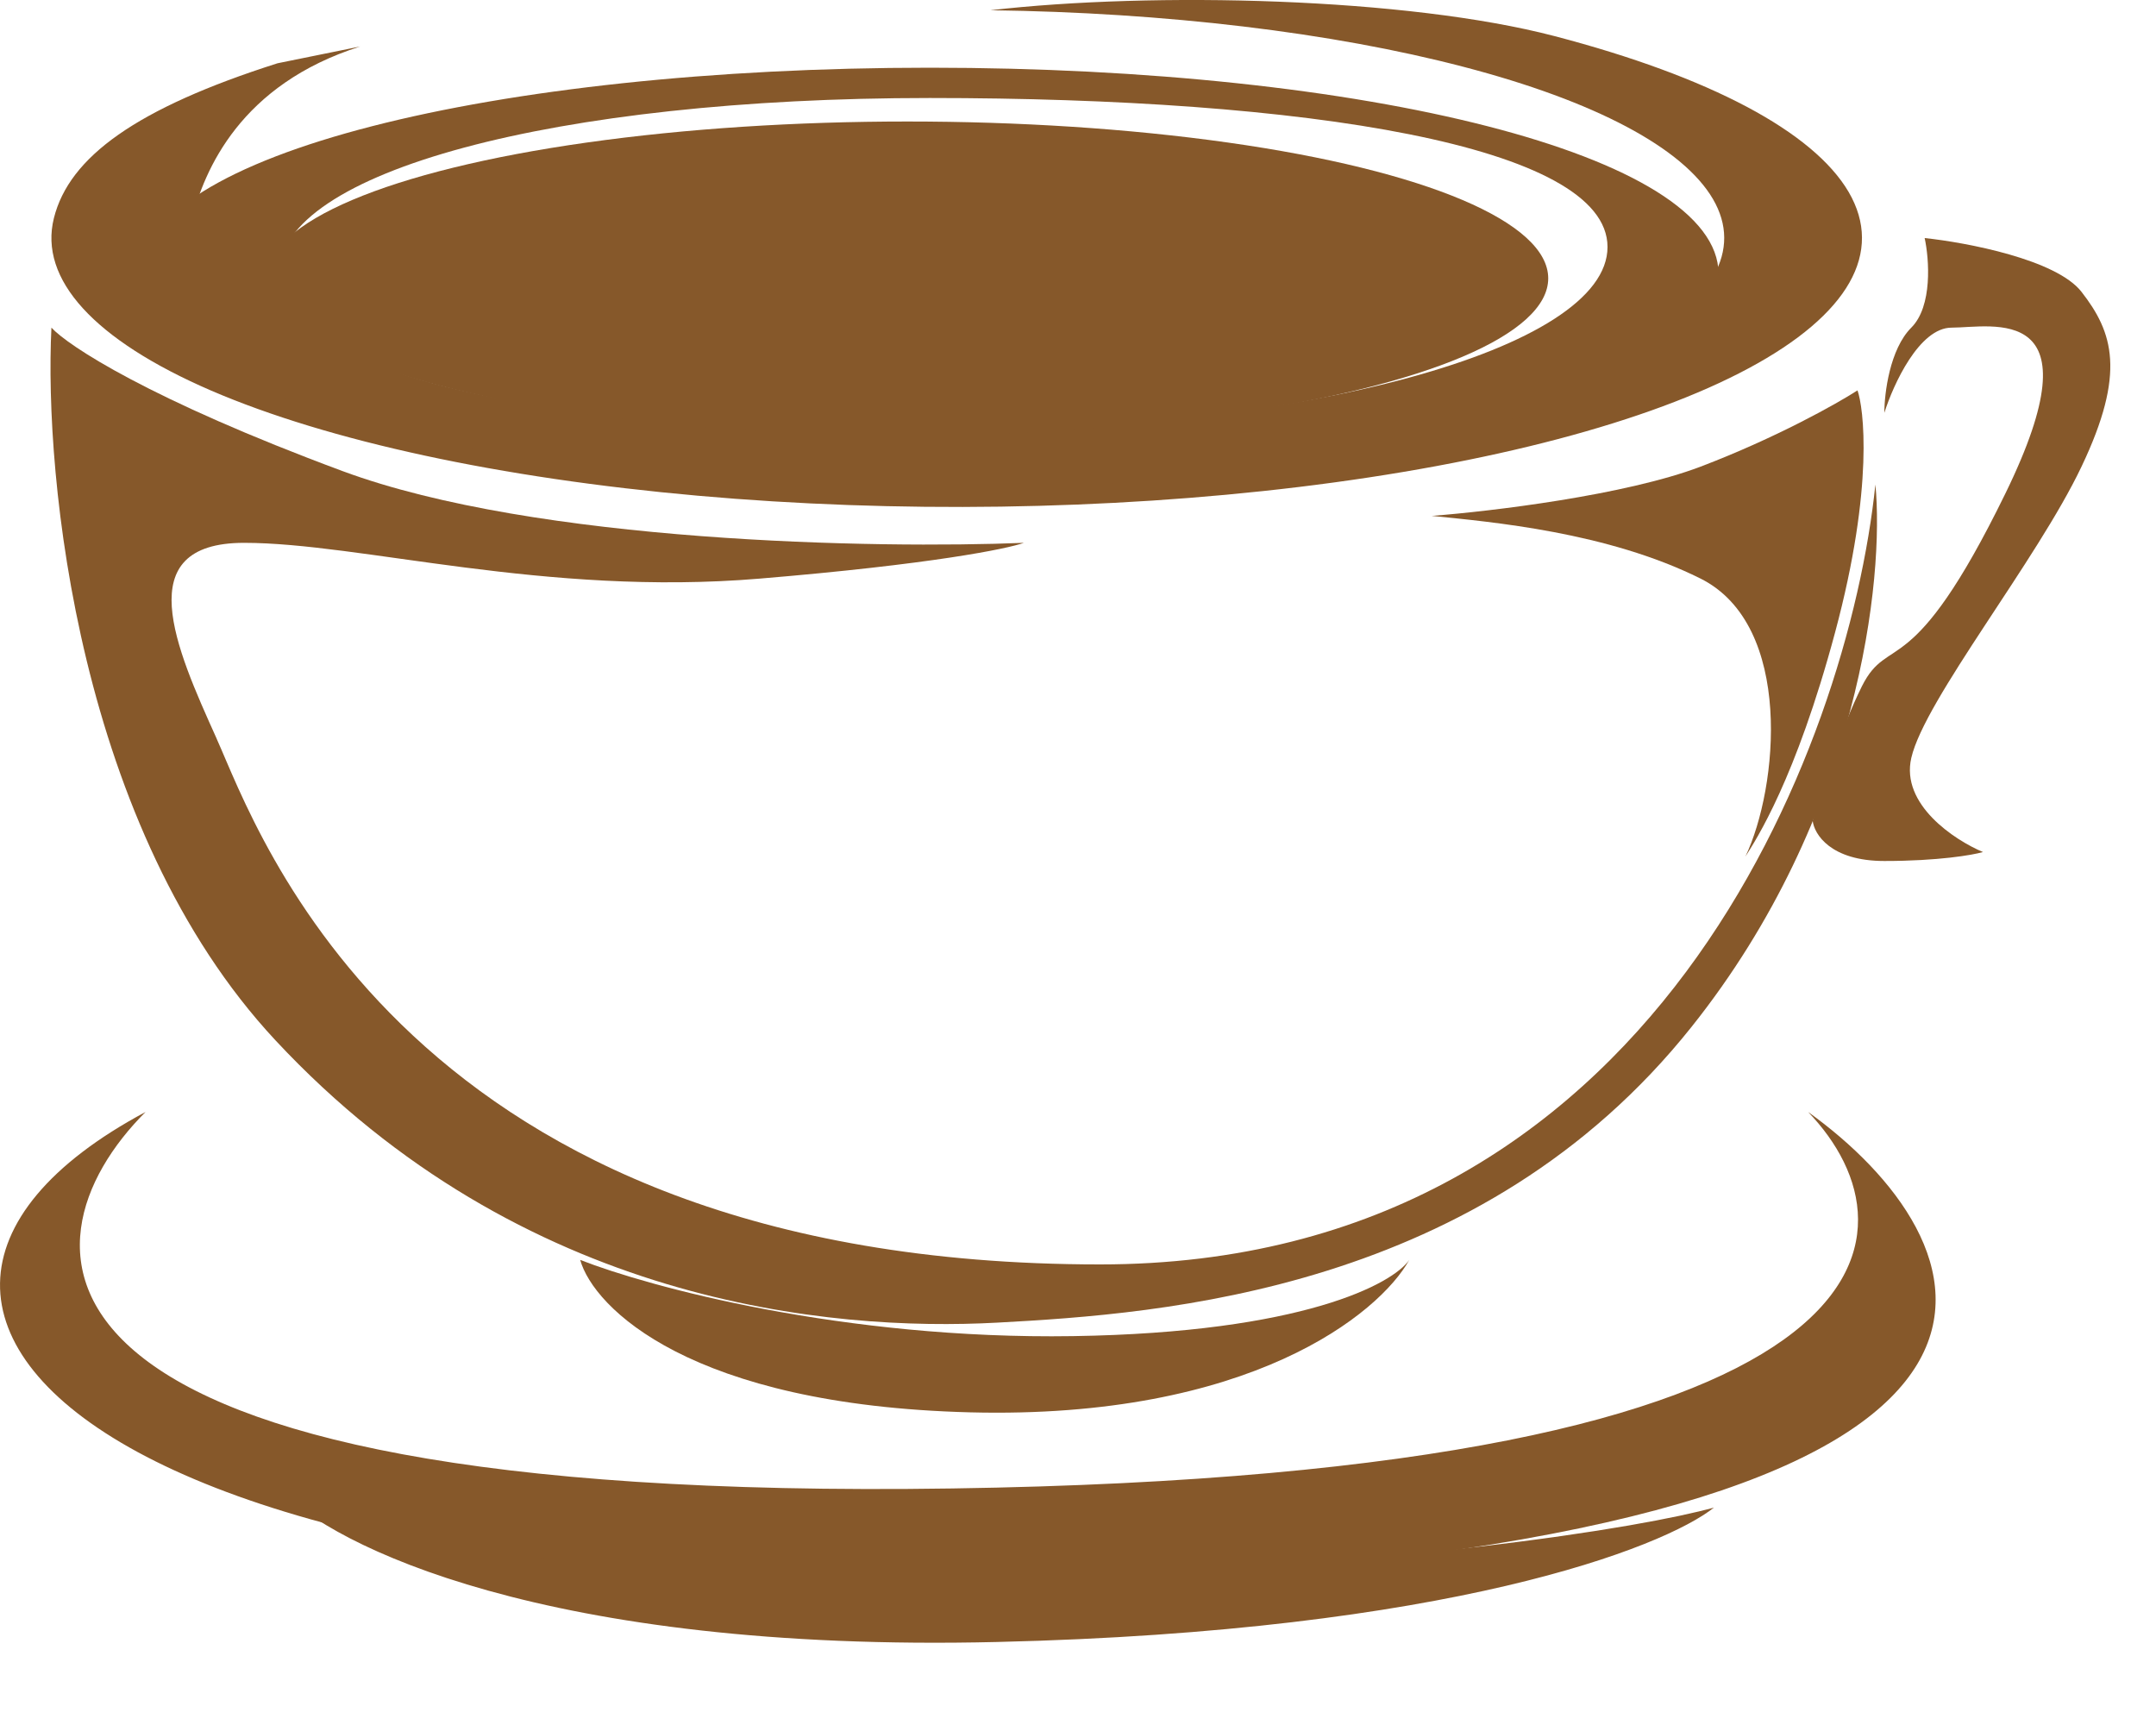<svg width="20" height="16" viewBox="0 0 20 16" fill="none" xmlns="http://www.w3.org/2000/svg">
<path d="M8.833 13.806C-0.08 13.94 0.13 11.534 1.35 10.314C-2.225 12.227 1.35 15.386 11.494 14.596C19.608 13.964 18.395 11.478 16.773 10.314C17.84 11.423 17.746 13.673 8.833 13.806Z" fill="#86582A"/>
<path d="M9.249 15.23C13.439 15.131 15.429 14.357 15.9 13.983C15.249 14.164 12.982 14.549 9.124 14.649C5.266 14.748 3.165 14.136 2.597 13.817C3.068 14.33 5.058 15.33 9.249 15.23Z" fill="#86582A"/>
<path d="M3.179 4.37C4.975 5.035 8.14 5.09 9.498 5.035C9.346 5.09 8.642 5.234 7.045 5.367C5.05 5.534 3.345 5.035 2.264 5.035C1.192 5.035 1.634 6.017 2.007 6.845L2.015 6.864C2.389 7.695 3.761 11.728 10.205 11.728C15.36 11.728 17.147 6.905 17.397 4.494C17.48 5.353 17.256 7.562 15.692 9.524C13.739 11.977 10.787 12.185 9.249 12.268C7.71 12.351 4.842 12.102 2.555 9.649C0.726 7.687 0.408 4.425 0.477 3.039C0.629 3.205 1.383 3.704 3.179 4.37Z" fill="#86582A"/>
<path d="M8.999 13.1C6.405 13.033 5.507 12.13 5.382 11.686C6.02 11.936 7.827 12.426 9.955 12.393C12.084 12.36 12.921 11.908 13.073 11.686C12.796 12.185 11.593 13.166 8.999 13.1Z" fill="#86582A"/>
<path d="M15.776 4.328C15.077 4.594 13.822 4.744 13.281 4.785C13.835 4.841 14.911 4.935 15.776 5.367C16.64 5.8 16.496 7.307 16.191 7.945C16.288 7.792 16.657 7.23 17.023 5.866C17.389 4.503 17.286 3.774 17.231 3.621C17.037 3.746 16.474 4.062 15.776 4.328Z" fill="#86582A"/>
<path d="M17.73 3.039C17.929 2.84 17.896 2.402 17.854 2.208C18.242 2.249 19.076 2.407 19.309 2.707C19.6 3.081 19.725 3.455 19.309 4.328C18.894 5.201 17.854 6.49 17.73 7.03C17.63 7.462 18.131 7.792 18.395 7.903C18.298 7.931 17.979 7.986 17.48 7.986C16.981 7.986 16.829 7.737 16.815 7.612C16.884 7.363 17.073 6.764 17.272 6.365C17.522 5.866 17.73 6.365 18.603 4.577C19.476 2.79 18.478 3.039 18.104 3.039C17.804 3.039 17.563 3.566 17.48 3.829C17.48 3.649 17.53 3.239 17.73 3.039Z" fill="#86582A"/>
<path d="M2.574 0.587C1.267 1.003 0.642 1.455 0.5 2.023C0.358 2.59 0.873 3.154 1.959 3.623C3.046 4.091 4.639 4.435 6.474 4.598C8.309 4.761 10.275 4.732 12.048 4.517C13.821 4.302 15.294 3.914 16.221 3.416C17.149 2.918 17.476 2.342 17.149 1.781C16.821 1.221 15.859 0.711 14.421 0.335C13.052 -0.023 10.704 -0.079 9.187 0.095C10.809 0.116 12.358 0.301 13.577 0.62C14.796 0.938 15.612 1.371 15.89 1.846C16.167 2.321 15.89 2.81 15.103 3.232C14.317 3.654 13.069 3.983 11.566 4.166C10.062 4.348 8.395 4.372 6.839 4.234C5.283 4.096 3.933 3.805 3.012 3.408C2.091 3.01 1.654 2.532 1.775 2.051C1.895 1.57 2.233 0.783 3.342 0.431L2.574 0.587Z" fill="#86582A"/>
<path d="M1.308 2.54C1.308 3.642 4.584 4.536 8.625 4.536C12.666 4.536 15.942 3.642 15.942 2.54C15.942 1.438 12.666 0.628 8.625 0.628C4.584 0.628 1.308 1.438 1.308 2.54ZM14.912 2.291C14.912 3.238 12.097 4.005 8.625 4.005C5.153 4.005 2.588 3.487 2.588 2.54C2.588 1.593 5.153 0.909 8.625 0.909C12.097 0.909 14.912 1.344 14.912 2.291Z" fill="#86582A"/>
<ellipse rx="5.945" ry="1.455" transform="matrix(-1 0 0 1 8.417 2.582)" fill="#86582A"/>
</svg>
